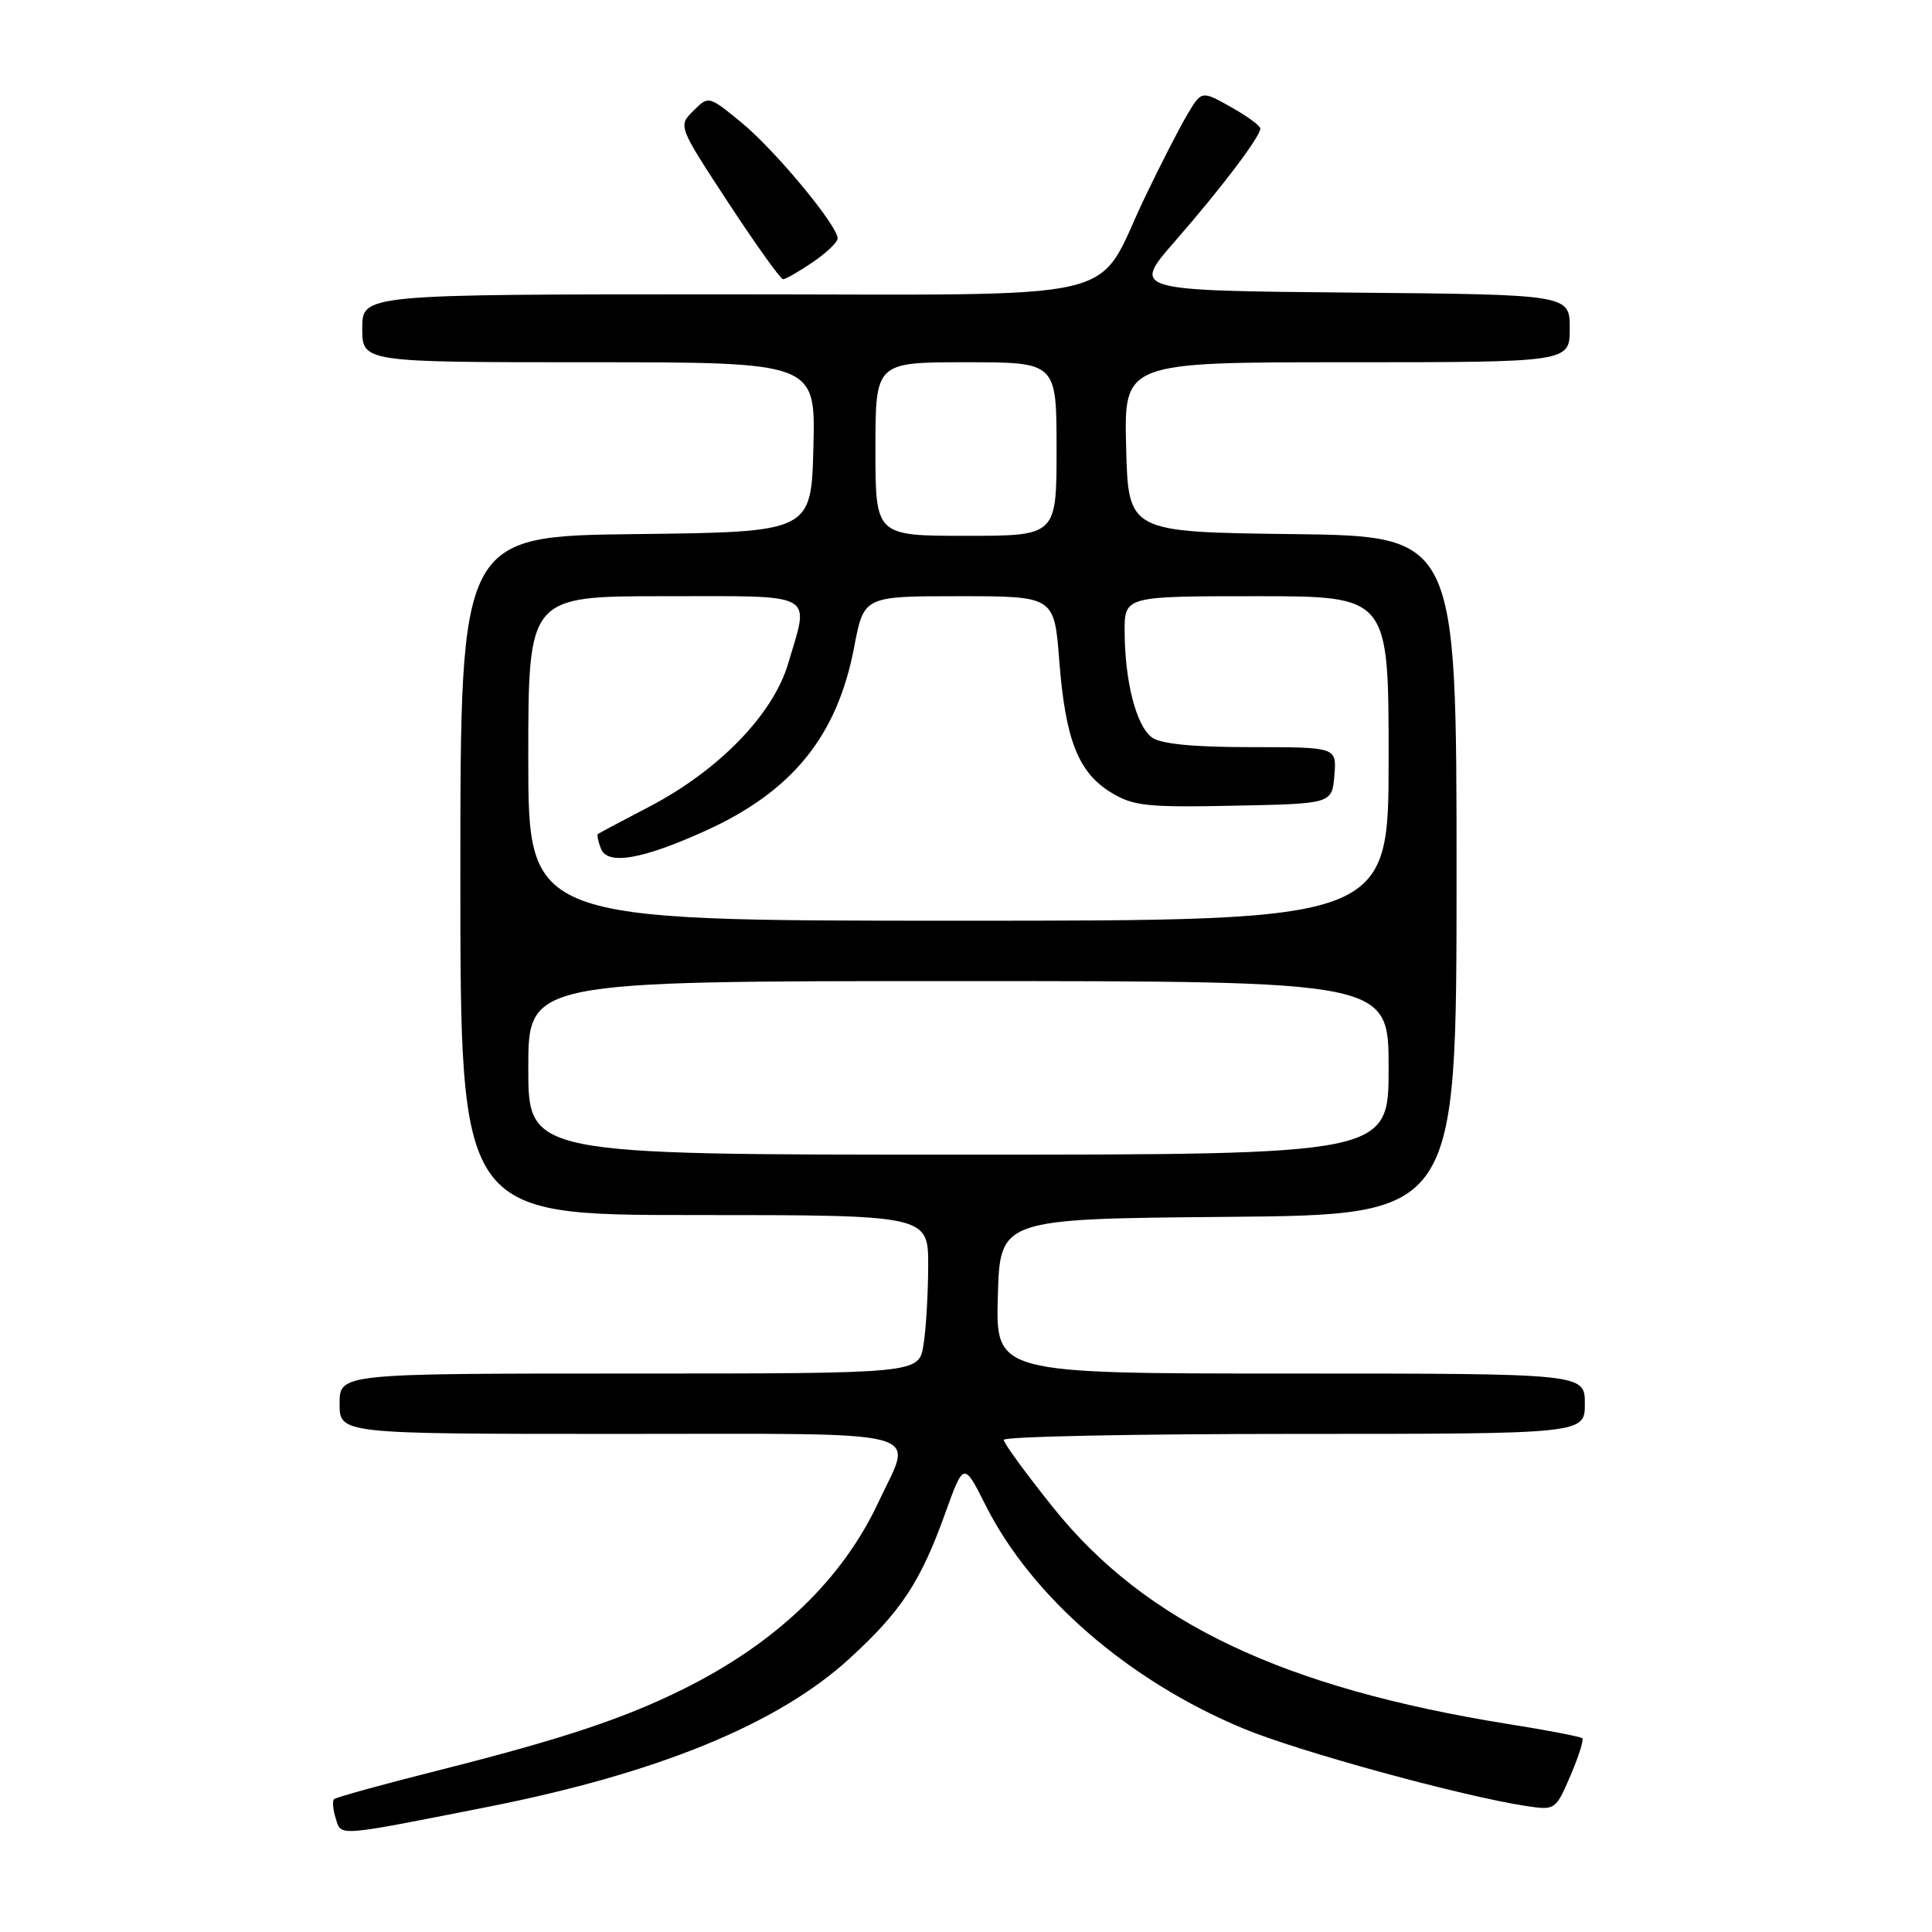 <?xml version="1.0" encoding="UTF-8" standalone="no"?>
<!DOCTYPE svg PUBLIC "-//W3C//DTD SVG 1.1//EN" "http://www.w3.org/Graphics/SVG/1.1/DTD/svg11.dtd" >
<svg xmlns="http://www.w3.org/2000/svg" xmlns:xlink="http://www.w3.org/1999/xlink" version="1.1" viewBox="0 0 256 256">
 <g >
 <path fill="currentColor"
d=" M 64.50 239.45 C 87.08 235.00 103.05 228.47 112.54 219.79 C 119.39 213.53 121.97 209.62 125.23 200.56 C 127.70 193.70 127.70 193.70 130.60 199.46 C 136.69 211.57 149.53 222.70 164.68 229.01 C 172.00 232.07 193.77 238.03 202.31 239.32 C 206.05 239.88 206.15 239.81 208.08 235.31 C 209.17 232.78 209.88 230.54 209.67 230.33 C 209.45 230.12 205.06 229.27 199.89 228.45 C 169.95 223.65 151.73 214.99 139.52 199.72 C 135.93 195.24 133.00 191.22 133.00 190.79 C 133.00 190.35 150.32 190.00 171.50 190.00 C 210.00 190.00 210.00 190.00 210.00 186.00 C 210.00 182.00 210.00 182.00 170.97 182.00 C 131.93 182.00 131.93 182.00 132.22 171.75 C 132.50 161.50 132.50 161.50 162.75 161.24 C 193.00 160.97 193.00 160.97 193.00 116.00 C 193.00 71.04 193.00 71.04 171.25 70.77 C 149.50 70.50 149.50 70.50 149.22 59.25 C 148.93 48.00 148.93 48.00 178.47 48.00 C 208.00 48.00 208.00 48.00 208.00 43.52 C 208.00 39.03 208.00 39.03 178.99 38.77 C 149.99 38.50 149.99 38.50 155.66 32.00 C 161.79 24.99 167.00 18.10 167.00 17.03 C 167.00 16.67 165.25 15.38 163.10 14.18 C 159.21 11.99 159.21 11.99 157.29 15.24 C 156.23 17.03 153.74 21.89 151.76 26.03 C 144.85 40.40 150.89 39.00 95.93 39.00 C 48.00 39.00 48.00 39.00 48.00 43.50 C 48.00 48.00 48.00 48.00 78.03 48.00 C 108.07 48.00 108.07 48.00 107.78 59.25 C 107.50 70.50 107.50 70.50 84.25 70.77 C 61.00 71.04 61.00 71.04 61.00 116.02 C 61.00 161.00 61.00 161.00 92.00 161.00 C 123.00 161.00 123.00 161.00 122.99 167.75 C 122.98 171.46 122.70 176.19 122.36 178.25 C 121.74 182.00 121.74 182.00 83.37 182.00 C 45.00 182.00 45.00 182.00 45.00 186.00 C 45.00 190.00 45.00 190.00 82.00 190.00 C 124.11 190.00 120.99 189.19 116.44 198.96 C 111.63 209.30 102.86 217.71 90.49 223.84 C 82.60 227.75 74.42 230.46 58.11 234.58 C 50.74 236.43 44.51 238.16 44.26 238.40 C 44.02 238.65 44.12 239.80 44.49 240.96 C 45.24 243.35 44.42 243.41 64.50 239.45 Z  M 107.68 34.75 C 109.50 33.51 110.99 32.09 110.99 31.59 C 111.01 29.91 102.66 19.85 98.25 16.24 C 93.89 12.67 93.89 12.67 91.87 14.69 C 89.85 16.70 89.85 16.70 96.50 26.85 C 100.16 32.43 103.43 37.00 103.76 37.00 C 104.10 37.00 105.86 35.99 107.68 34.75 Z  M 70.00 141.50 C 70.00 130.00 70.00 130.00 127.00 130.00 C 184.00 130.00 184.00 130.00 184.00 141.50 C 184.00 153.00 184.00 153.00 127.00 153.00 C 70.00 153.00 70.00 153.00 70.00 141.50 Z  M 70.00 100.50 C 70.00 79.00 70.00 79.00 88.00 79.00 C 108.48 79.00 107.27 78.34 104.42 87.97 C 102.42 94.69 95.21 102.11 86.00 106.91 C 82.42 108.77 79.38 110.39 79.23 110.51 C 79.08 110.62 79.25 111.49 79.62 112.44 C 80.47 114.68 85.06 113.90 93.49 110.08 C 105.00 104.86 110.94 97.52 113.18 85.75 C 114.46 79.00 114.46 79.00 127.08 79.00 C 139.70 79.00 139.70 79.00 140.36 87.56 C 141.17 98.00 142.86 102.33 147.19 104.99 C 150.14 106.80 151.91 107.00 163.50 106.76 C 176.50 106.50 176.50 106.50 176.81 102.75 C 177.12 99.00 177.12 99.00 165.75 99.00 C 158.11 99.00 153.81 98.58 152.64 97.72 C 150.57 96.21 149.06 90.36 149.02 83.75 C 149.00 79.00 149.00 79.00 166.50 79.00 C 184.00 79.00 184.00 79.00 184.00 100.50 C 184.00 122.00 184.00 122.00 127.00 122.00 C 70.00 122.00 70.00 122.00 70.00 100.50 Z  M 116.00 59.50 C 116.00 48.00 116.00 48.00 128.00 48.00 C 140.00 48.00 140.00 48.00 140.00 59.50 C 140.00 71.00 140.00 71.00 128.00 71.00 C 116.00 71.00 116.00 71.00 116.00 59.50 Z "/>
</g>
</svg>